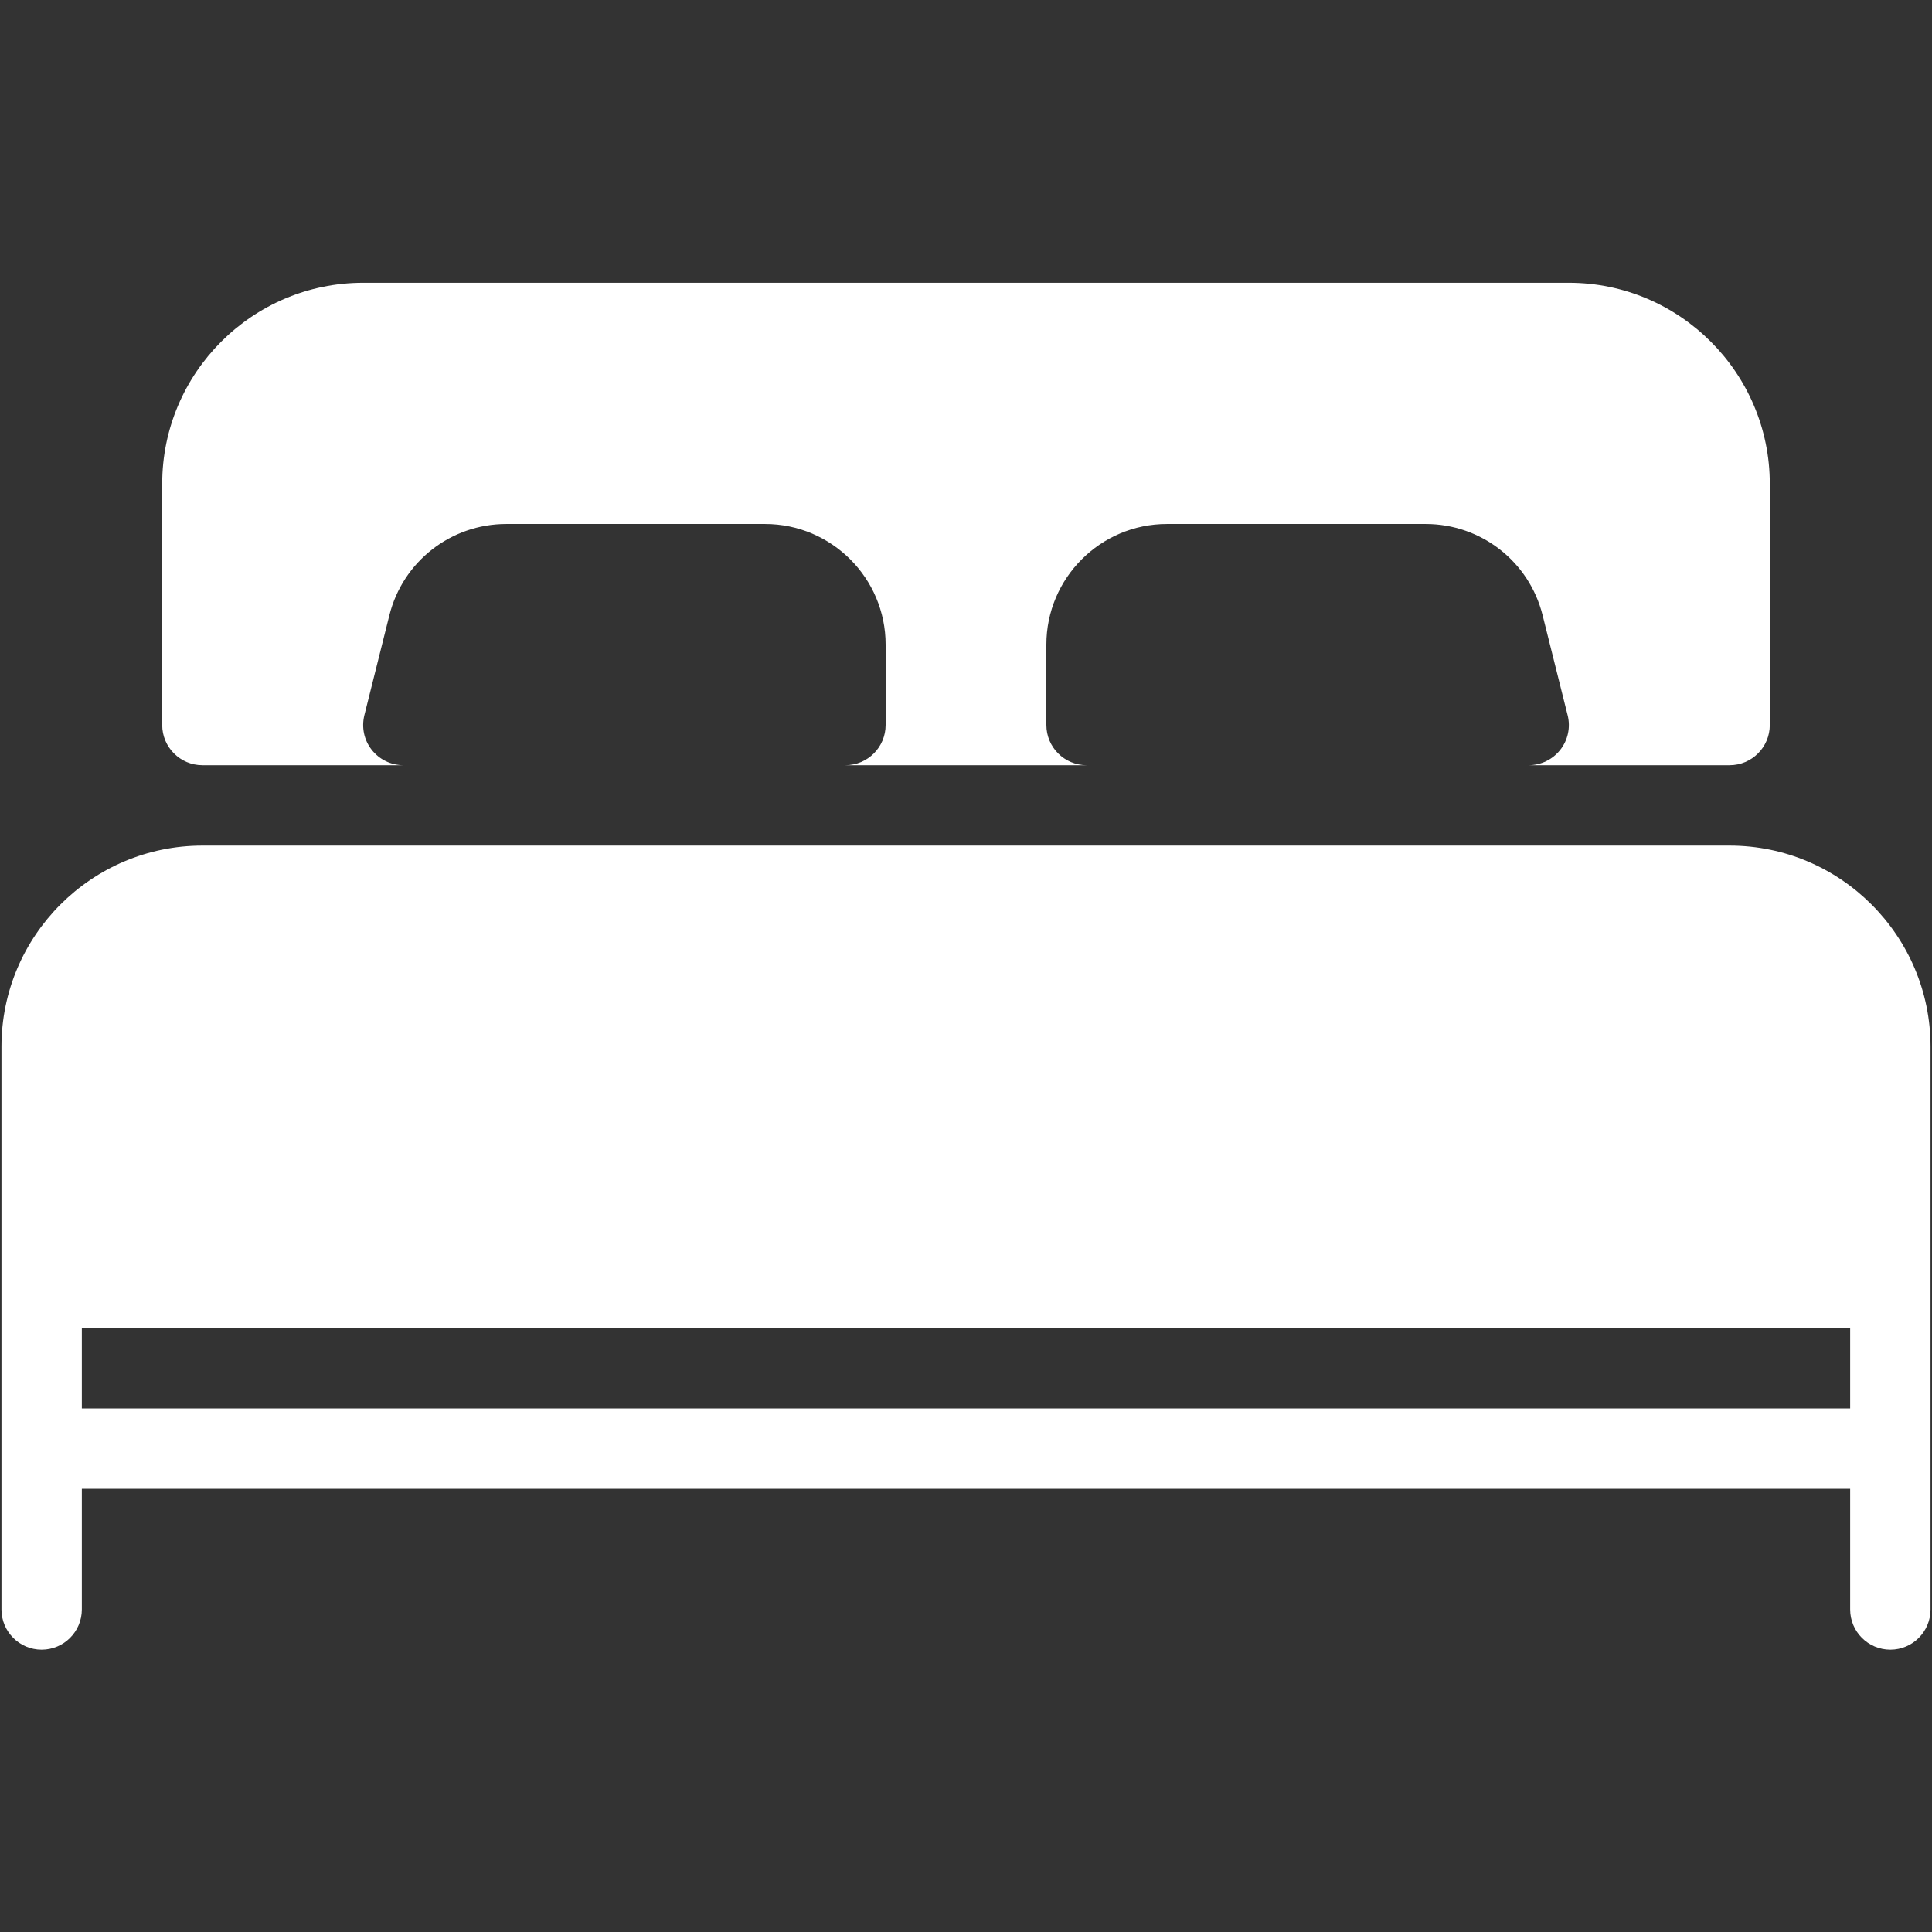 <svg xmlns="http://www.w3.org/2000/svg" xmlns:xlink="http://www.w3.org/1999/xlink" width="400" zoomAndPan="magnify" viewBox="0 0 300 300" height="400" preserveAspectRatio="xMidYMid meet" version="1.0"><rect x="0" y="0" width="300" height="300" fill="#333333" stroke="none"/><defs><clipPath id="id1"><path d="M 0 43.91 L 300 43.91 L 300 256.16 L 0 256.16 Z M 0 43.91 " clip-rule="nonzero"/></clipPath></defs><g clip-path="url(#id1)"><path fill="#ffffff" d="M 268.57 131.305 L 31.43 131.305 C 14.23 131.305 0.227 145.316 0.227 162.52 L 0.227 249.918 C 0.227 253.363 3.023 256.16 6.465 256.16 C 9.91 256.16 12.707 253.363 12.707 249.918 L 12.707 231.188 L 287.293 231.188 L 287.293 249.918 C 287.293 253.363 290.09 256.16 293.535 256.16 C 296.977 256.16 299.773 253.363 299.773 249.918 L 299.773 162.52 C 299.773 145.316 285.77 131.305 268.57 131.305 Z M 287.293 218.703 L 12.707 218.703 L 12.707 206.219 L 287.293 206.219 Z M 31.43 118.82 L 62.633 118.82 C 60.711 118.82 58.898 117.934 57.715 116.422 C 56.527 114.914 56.117 112.941 56.578 111.066 L 60.461 95.547 C 62.543 87.195 70.02 81.363 78.621 81.363 L 118.797 81.363 C 129.117 81.363 137.52 89.766 137.52 100.094 L 137.52 112.578 C 137.52 116.023 134.723 118.82 131.277 118.82 L 168.723 118.82 C 165.277 118.82 162.48 116.023 162.48 112.578 L 162.48 100.094 C 162.48 89.766 170.883 81.363 181.203 81.363 L 221.379 81.363 C 229.98 81.363 237.457 87.195 239.539 95.547 L 243.422 111.066 C 243.895 112.93 243.473 114.914 242.285 116.422 C 241.102 117.934 239.289 118.82 237.367 118.82 L 268.57 118.82 C 272.016 118.82 274.812 116.023 274.812 112.578 L 274.812 75.121 C 274.812 57.918 260.809 43.91 243.609 43.91 L 56.391 43.91 C 39.191 43.91 25.188 57.918 25.188 75.121 L 25.188 112.578 C 25.188 116.023 27.984 118.82 31.43 118.82 Z M 31.43 118.82 " fill-opacity="1" fill-rule="nonzero"/></g></svg>